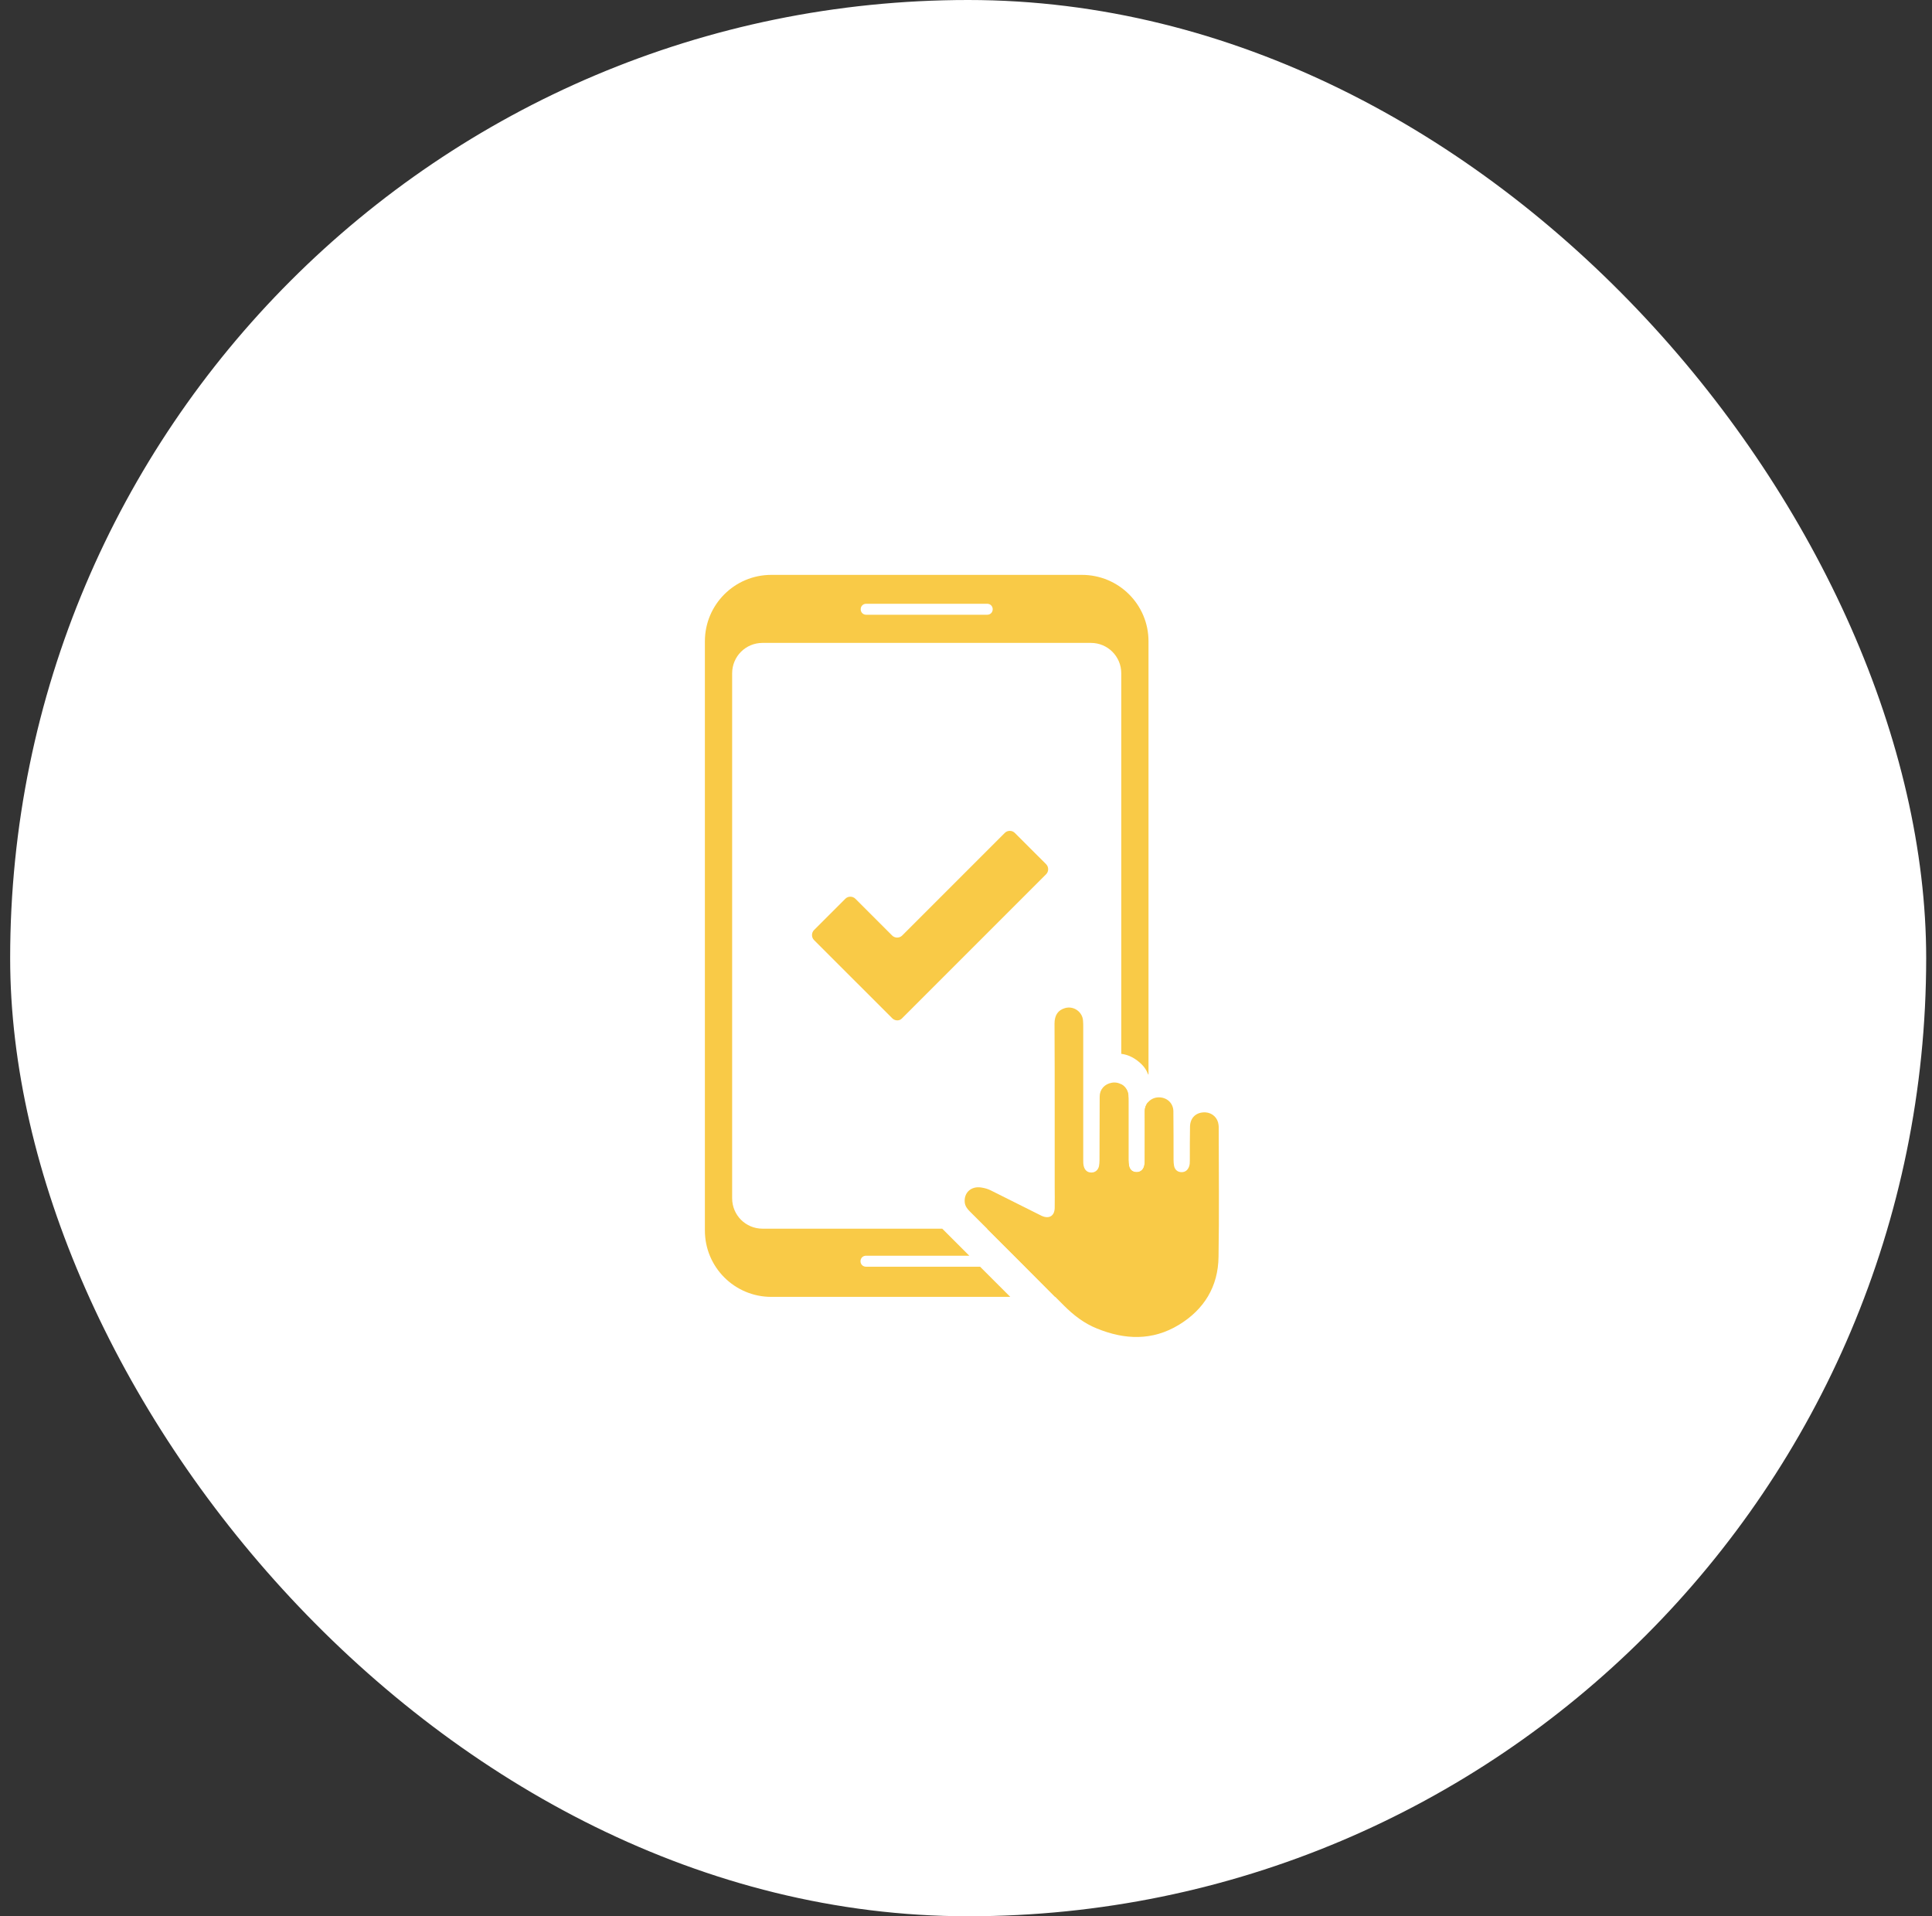 <svg width="121" height="120" viewBox="0 0 121 120" fill="none" xmlns="http://www.w3.org/2000/svg">
<rect x="0" y="0" width="121" height="120" fill="#333333" stroke="none"/>
<rect x="0.636" width="120" height="120" rx="60" fill="white"/>
<path d="M66.055 69.772C66.055 71.284 66.055 72.796 66.055 74.307C66.055 74.754 66.067 75.201 66.055 75.647C66.044 76.151 65.7 76.346 65.242 76.14C65.173 76.105 65.105 76.071 65.036 76.037C64.051 75.544 63.066 75.052 62.081 74.559C61.887 74.456 61.681 74.399 61.463 74.365C60.822 74.262 60.364 74.685 60.421 75.292C60.444 75.521 60.57 75.693 60.73 75.853C62.7 77.812 64.669 79.782 66.628 81.751C67.235 82.358 67.899 82.874 68.701 83.194C70.441 83.904 72.171 83.973 73.831 82.965C75.412 82.003 76.293 80.572 76.316 78.705C76.362 76.025 76.328 73.345 76.328 70.666C76.328 70.585 76.328 70.517 76.316 70.437C76.27 70.001 75.927 69.681 75.492 69.658C74.931 69.635 74.541 69.978 74.53 70.551C74.518 71.261 74.518 71.96 74.518 72.67C74.518 72.796 74.518 72.922 74.472 73.048C74.392 73.265 74.243 73.403 74.003 73.403C73.763 73.403 73.591 73.265 73.534 73.025C73.511 72.899 73.499 72.773 73.499 72.647C73.499 71.628 73.499 70.597 73.488 69.578C73.476 69.062 73.064 68.707 72.56 68.719C72.079 68.73 71.701 69.097 71.701 69.589C71.69 70.608 71.701 71.616 71.69 72.635C71.69 72.761 71.69 72.887 71.655 73.013C71.598 73.254 71.415 73.403 71.186 73.403C70.934 73.403 70.762 73.265 70.705 73.013C70.682 72.887 70.67 72.761 70.67 72.635C70.67 71.421 70.67 70.196 70.67 68.982C70.67 68.845 70.67 68.696 70.659 68.558C70.602 68.055 70.132 67.711 69.628 67.803C69.182 67.883 68.872 68.215 68.872 68.673C68.861 70.001 68.872 71.33 68.861 72.658C68.861 72.784 68.85 72.91 68.827 73.036C68.769 73.277 68.586 73.426 68.357 73.426C68.105 73.426 67.945 73.288 67.876 73.036C67.842 72.899 67.842 72.773 67.842 72.635C67.842 69.864 67.842 67.093 67.842 64.321C67.842 64.184 67.842 64.058 67.83 63.92C67.796 63.359 67.235 62.97 66.697 63.13C66.261 63.256 66.044 63.577 66.044 64.103C66.055 65.97 66.055 67.871 66.055 69.772Z" fill="#F9CA47"/>
<path d="M55.886 63.772L50.984 58.87C50.812 58.698 50.812 58.412 50.984 58.24L52.942 56.282C53.114 56.11 53.4 56.11 53.572 56.282L55.874 58.584C56.046 58.756 56.332 58.756 56.504 58.584L62.929 52.159C63.1 51.987 63.387 51.987 63.558 52.159L65.517 54.117C65.689 54.289 65.689 54.575 65.517 54.747L56.504 63.76C56.344 63.943 56.069 63.943 55.886 63.772Z" fill="#F9CA47"/>
<path d="M71.701 72.636C71.701 72.762 71.701 72.888 71.667 73.014C71.61 73.254 71.427 73.403 71.198 73.403C70.945 73.403 70.774 73.266 70.716 73.014C70.694 72.888 70.682 72.762 70.682 72.636C70.682 71.422 70.682 70.196 70.682 68.983C70.682 68.845 70.682 68.696 70.671 68.559C70.636 68.261 70.465 68.02 70.213 67.894V75.041C70.213 76.094 69.365 76.942 68.311 76.942H61.818C63.238 78.362 64.658 79.782 66.078 81.213H67.75C70.052 81.213 71.907 79.347 71.907 77.056V69.017C71.77 69.166 71.69 69.372 71.69 69.59C71.701 70.597 71.701 71.617 71.701 72.636Z" fill="#F9CA47"/>
<path d="M67.762 36H48.304C46.003 36 44.147 37.867 44.147 40.157V77.056C44.147 79.358 46.014 81.213 48.304 81.213H63.273C62.643 80.583 62.013 79.954 61.383 79.324H54.237C54.042 79.324 53.893 79.175 53.893 78.98C53.893 78.785 54.042 78.636 54.237 78.636H60.707C60.157 78.087 59.608 77.537 59.058 76.987C59.047 76.976 59.024 76.953 59.012 76.942H47.755C46.701 76.942 45.854 76.094 45.854 75.04V42.161C45.854 41.108 46.701 40.26 47.755 40.26H68.323C69.376 40.26 70.224 41.108 70.224 42.161V65.993C70.694 66.05 71.129 66.28 71.518 66.669C71.678 66.829 71.804 67.024 71.885 67.23C71.896 67.264 71.907 67.287 71.93 67.299V40.157C71.93 37.855 70.064 36 67.762 36ZM61.83 38.497H54.248C54.053 38.497 53.905 38.348 53.905 38.153C53.905 37.958 54.053 37.809 54.248 37.809H61.83C62.024 37.809 62.173 37.958 62.173 38.153C62.173 38.348 62.024 38.497 61.83 38.497Z" fill="#F9CA47"/>
</svg>
